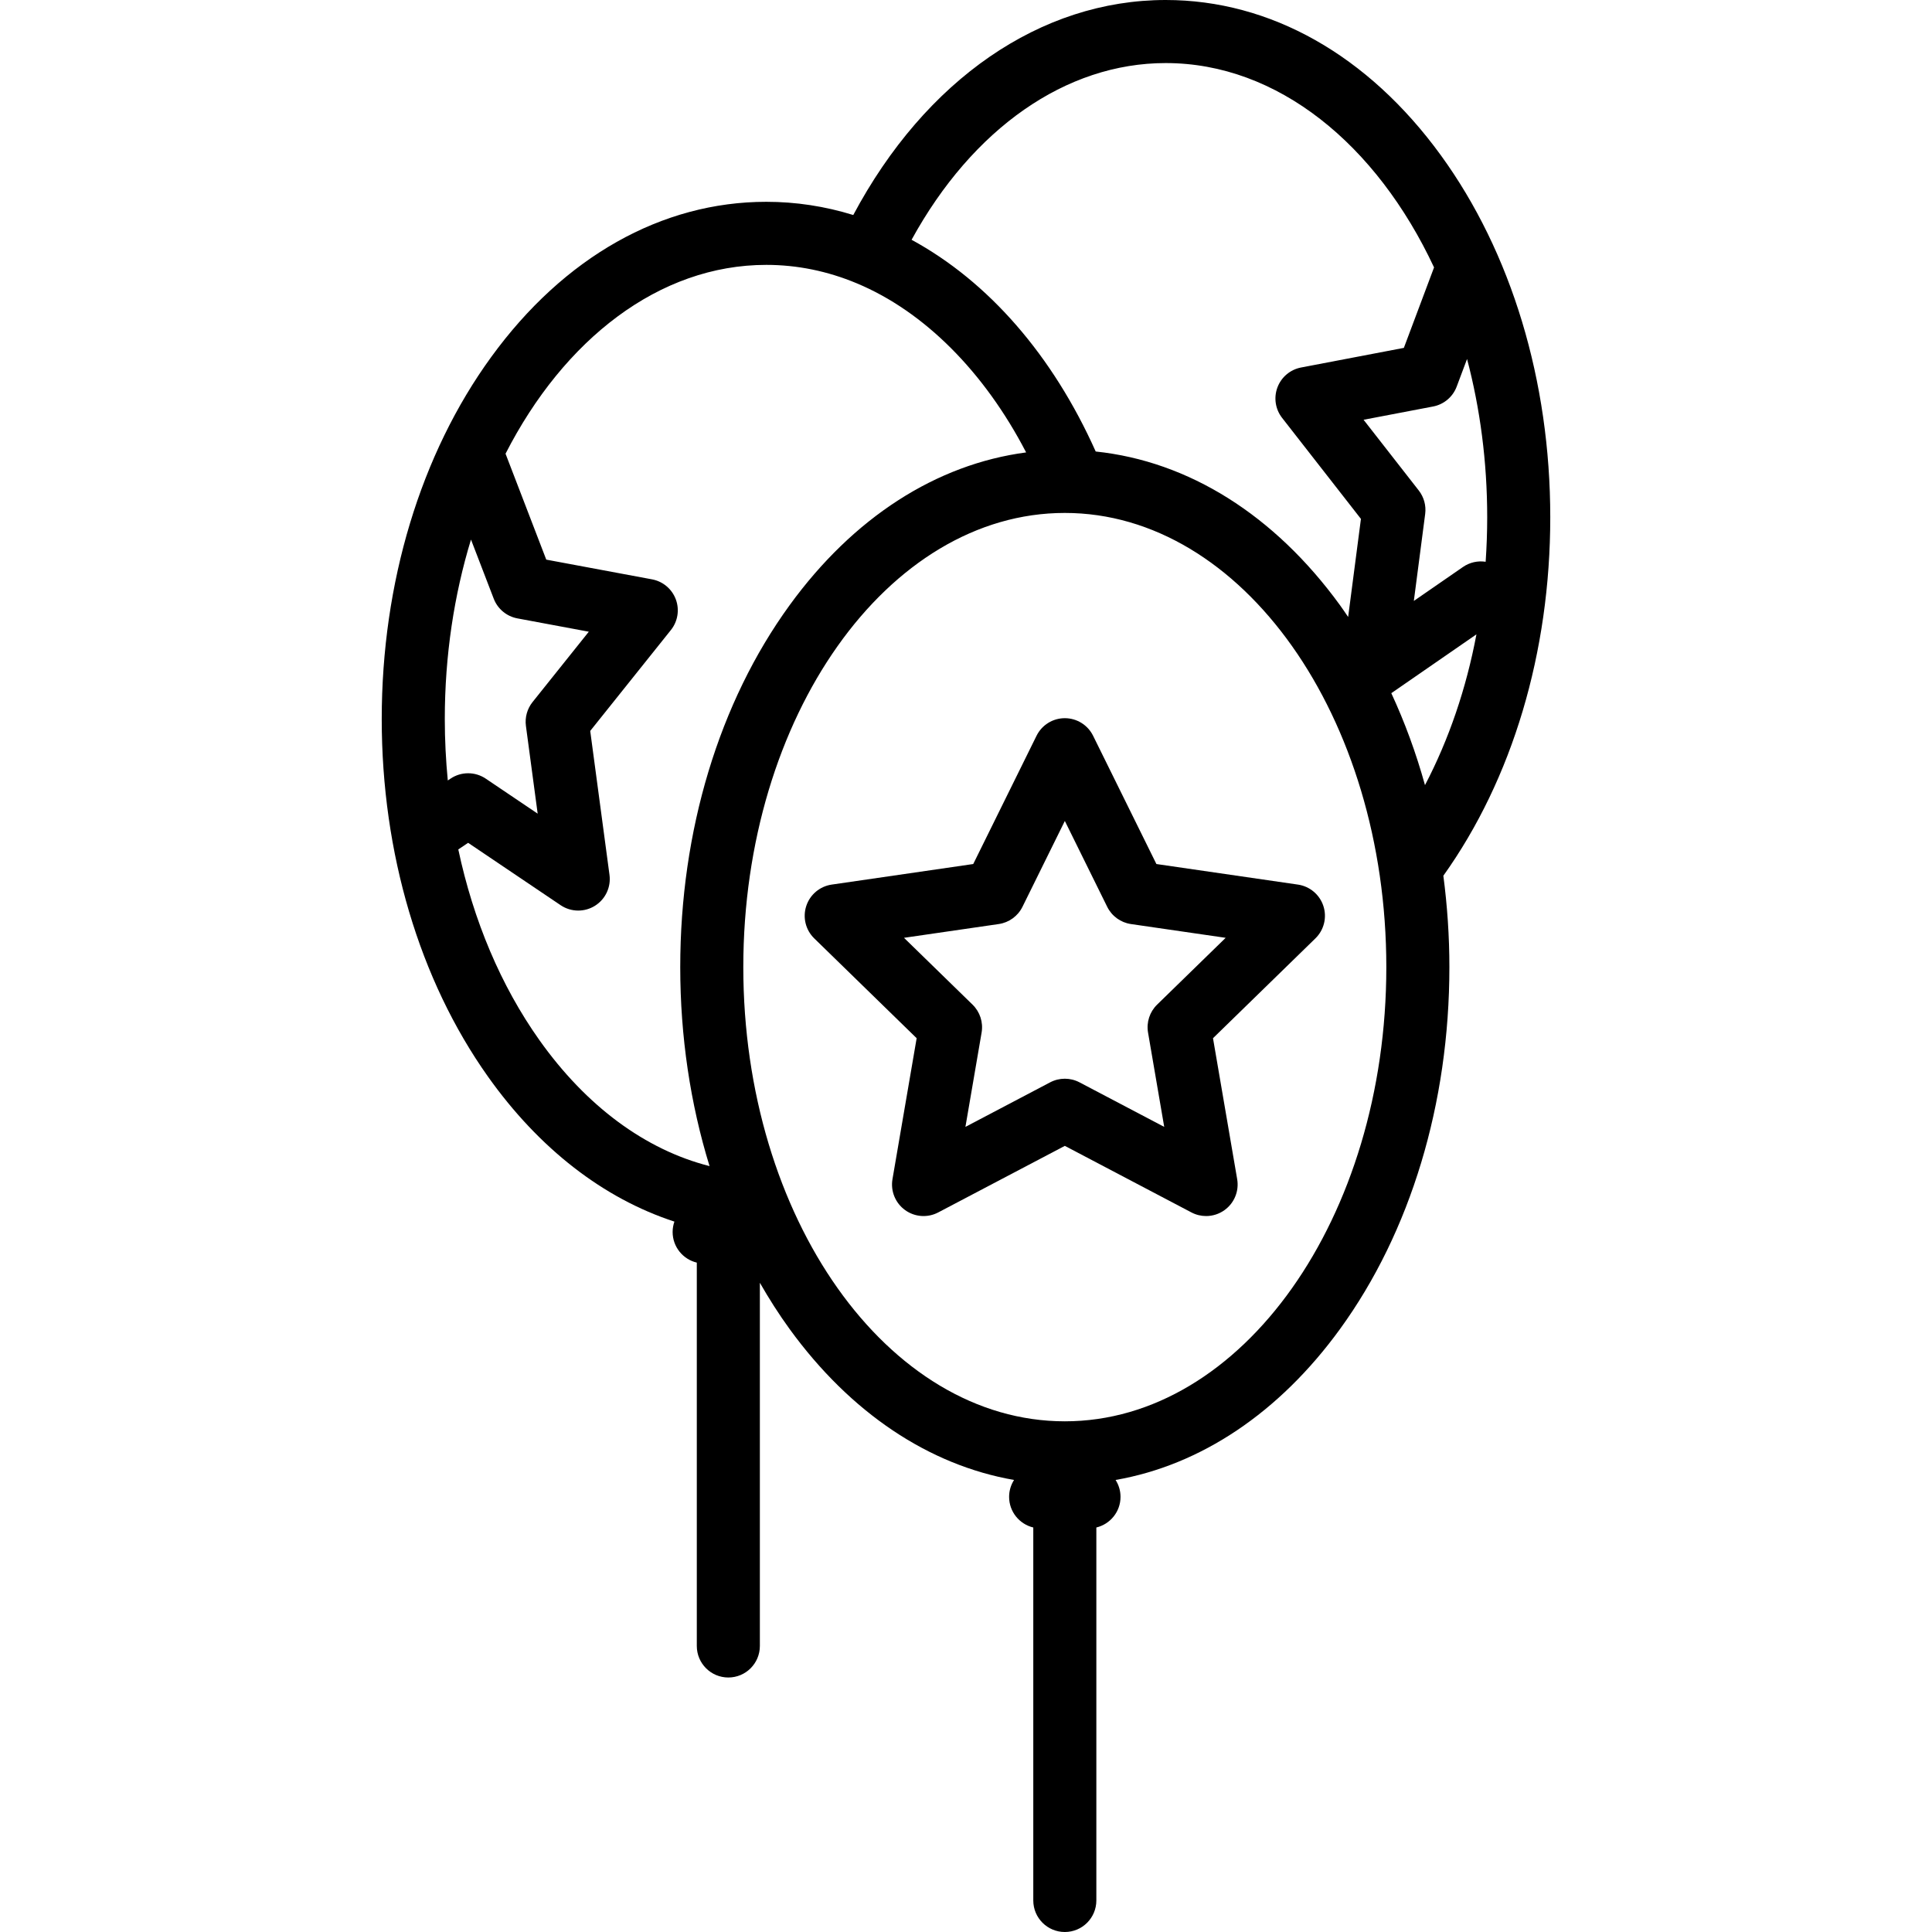 <?xml version="1.0" encoding="iso-8859-1"?>
<!-- Generator: Adobe Illustrator 19.0.0, SVG Export Plug-In . SVG Version: 6.00 Build 0)  -->
<svg version="1.1" id="Layer_1" xmlns="http://www.w3.org/2000/svg" xmlns:xlink="http://www.w3.org/1999/xlink" x="0px" y="0px"
	 viewBox="0 0 512.001 512.001" style="enable-background:new 0 0 512.001 512.001;" xml:space="preserve">
<g>
	<g>
		<path d="M410.838,137.078c0-36.133-10.298-70.201-28.997-95.931C362.558,14.614,336.662,0,308.924,0
			c-33.184,0-63.696,21.155-82.799,56.982c-7.513-2.324-15.236-3.501-23.048-3.501c-27.733,0-53.627,14.614-72.912,41.148
			c-18.703,25.731-29.002,59.799-29.002,95.931c0,35.496,9.987,69.131,28.124,94.709c13.595,19.174,30.677,32.349,49.44,38.469
			c-0.302,0.864-0.474,1.787-0.474,2.752c0,3.942,2.734,7.239,6.407,8.118V436.2c0,4.615,3.741,8.356,8.356,8.356
			c4.615,0,8.356-3.741,8.356-8.356v-96.254c2.443,4.266,5.063,8.382,7.9,12.286c16.127,22.189,36.878,36.033,59.461,39.975
			c-0.825,1.295-1.309,2.828-1.309,4.477c0,3.942,2.734,7.239,6.407,8.118v98.844c0,4.615,3.741,8.356,8.356,8.356
			s8.356-3.741,8.356-8.356v-98.844c3.672-0.879,6.407-4.176,6.407-8.118c0-1.649-0.485-3.182-1.309-4.477
			c22.583-3.942,43.335-17.786,59.462-39.975c18.7-25.729,28.999-59.798,28.999-95.933c0-8.207-0.558-16.298-1.599-24.219
			C400.797,206.466,410.838,172.89,410.838,137.078z M386.039,102.455l2.746-7.319c3.45,13.067,5.34,27.198,5.34,41.942
			c0,3.97-0.145,7.902-0.411,11.796c-2.063-0.314-4.218,0.146-6.011,1.385l-13.021,8.998l3.006-23.049
			c0.29-2.217-0.323-4.458-1.698-6.222l-14.627-18.742l18.42-3.517C382.645,107.181,385.015,105.183,386.039,102.455z
			 M308.924,16.713c29.678,0,55.856,21.553,71.116,54.156l-8.001,21.322l-27.247,5.203c-2.86,0.546-5.229,2.541-6.254,5.267
			c-1.025,2.725-0.557,5.787,1.233,8.082l20.891,26.77l-3.389,25.987c-0.719-1.051-1.427-2.111-2.172-3.135
			c-17.373-23.903-40.112-38.125-64.727-40.711c-11.408-25.496-28.433-45.032-48.796-56.109
			C257.744,34.069,282.468,16.713,308.924,16.713z M118.669,206.833c-0.514-5.354-0.793-10.783-0.793-16.274
			c0-16.888,2.479-32.97,6.942-47.57l6.027,15.672c1.042,2.71,3.415,4.684,6.267,5.217l18.929,3.53l-14.91,18.646
			c-1.424,1.782-2.059,4.068-1.756,6.329l3.112,23.244l-13.757-9.277c-2.823-1.903-6.519-1.904-9.341-0.001L118.669,206.833z
			 M188.039,309.031c-16.953-4.302-32.643-15.836-45.119-33.43c-10.172-14.347-17.46-31.643-21.466-50.491l2.603-1.754
			l24.511,16.527c1.409,0.952,3.039,1.428,4.672,1.428c1.526,0,3.055-0.418,4.405-1.256c2.795-1.735,4.314-4.948,3.876-8.21
			l-5.107-38.142l21.379-26.737c1.834-2.293,2.33-5.379,1.306-8.131c-1.023-2.752-3.415-4.764-6.301-5.302l-28.032-5.227
			l-10.793-28.071c15.489-30.29,40.693-50.041,69.104-50.041c8.161,0,16.224,1.641,23.969,4.883
			c17.89,7.461,33.837,23.504,44.888,44.817c-23.821,3.145-45.776,17.239-62.663,40.471c-18.7,25.729-29,59.798-29,95.933
			C180.272,274.689,182.953,292.536,188.039,309.031z M282.187,376.664c-46.981,0-85.203-53.995-85.203-120.365
			s38.222-120.365,85.203-120.365c46.981,0,85.203,53.995,85.203,120.365S329.168,376.664,282.187,376.664z M368.711,183.698
			c0.001-0.001,0.003-0.001,0.004-0.002l22.558-15.587c-2.705,14.383-7.317,27.876-13.634,39.959
			C375.28,199.573,372.293,191.419,368.711,183.698z"/>
	</g>
</g>
<g>
	<g>
		<path d="M350.715,240.114c-0.983-3.025-3.598-5.23-6.745-5.687l-37.511-5.451l-16.777-33.991
			c-1.408-2.852-4.313-4.658-7.494-4.658c-3.181,0-6.086,1.806-7.494,4.658l-16.775,33.991l-37.511,5.451
			c-3.148,0.457-5.763,2.662-6.745,5.687c-0.983,3.025-0.163,6.345,2.115,8.566l27.144,26.458l-6.408,37.36
			c-0.537,3.135,0.751,6.304,3.325,8.174c2.573,1.87,5.983,2.116,8.8,0.636l33.551-17.64l33.551,17.64
			c1.223,0.643,2.557,0.959,3.887,0.959c1.733,0,3.457-0.538,4.912-1.596c2.574-1.87,3.862-5.038,3.325-8.173l-6.408-37.361
			L348.6,248.68C350.878,246.459,351.698,243.139,350.715,240.114z M306.645,266.238c-1.97,1.92-2.869,4.686-2.403,7.396
			l4.288,25.002l-22.453-11.805c-1.218-0.64-2.554-0.959-3.888-0.959s-2.671,0.32-3.888,0.959l-22.453,11.805l4.289-25.001
			c0.465-2.711-0.433-5.477-2.403-7.397l-18.164-17.707l25.104-3.648c2.722-0.396,5.075-2.105,6.292-4.571l11.227-22.748
			l11.227,22.748c1.218,2.466,3.57,4.176,6.292,4.572l25.104,3.648L306.645,266.238z"/>
	</g>
</g>
<g>
</g>
<g>
</g>
<g>
</g>
<g>
</g>
<g>
</g>
<g>
</g>
<g>
</g>
<g>
</g>
<g>
</g>
<g>
</g>
<g>
</g>
<g>
</g>
<g>
</g>
<g>
</g>
<g>
</g>
</svg>
